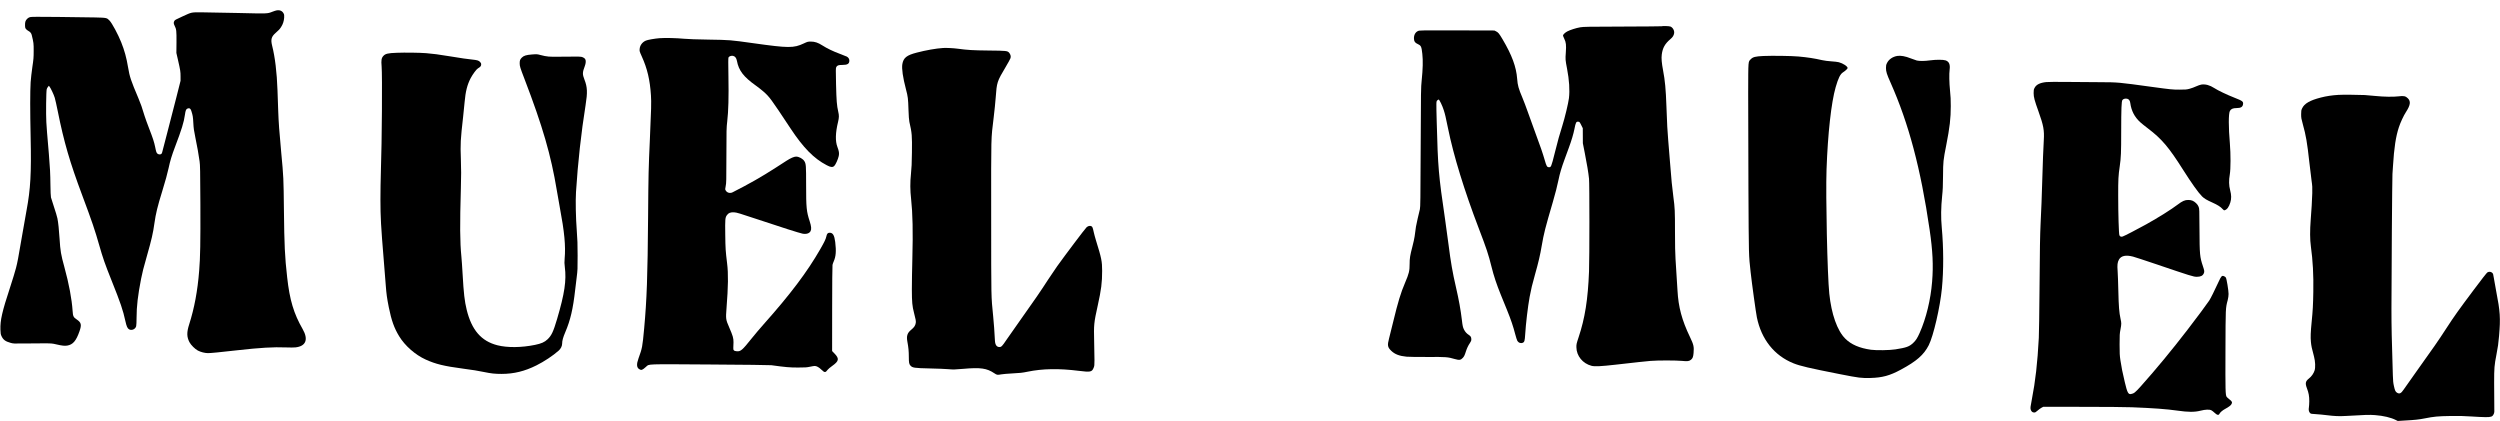 <?xml version="1.0" standalone="no"?>
<!DOCTYPE svg PUBLIC "-//W3C//DTD SVG 20010904//EN"
 "http://www.w3.org/TR/2001/REC-SVG-20010904/DTD/svg10.dtd">
<svg version="1.0" xmlns="http://www.w3.org/2000/svg"
 width="7009pt" height="1180pt" viewBox="0 0 7009 1180"
 preserveAspectRatio="xMidYMid meet">

<g transform="translate(0,1180) scale(0.1,-0.1)"
fill="#000000" stroke="none">
<path d="M7755 11509 c-22 -4 -75 -21 -118 -38 -148 -57 -115 -55 -974 -35
-433 10 -896 19 -1028 19 -276 0 -258 4 -509 -111 -208 -95 -221 -102 -239
-133 -23 -40 -21 -73 8 -131 51 -100 55 -141 53 -465 l-3 -300 47 -205 c65
-286 70 -319 70 -455 l0 -120 -120 -475 c-66 -261 -181 -707 -255 -990 -74
-283 -137 -527 -141 -542 -3 -15 -13 -34 -22 -42 -22 -22 -76 -20 -107 4 -30
24 -39 49 -67 189 -28 138 -65 251 -170 521 -48 124 -104 279 -125 345 -76
251 -106 337 -175 501 -215 508 -244 597 -290 869 -46 274 -98 463 -192 700
-86 217 -256 534 -327 608 -74 79 -81 80 -406 88 -159 4 -625 10 -1035 14
-573 6 -755 5 -790 -5 -58 -16 -114 -72 -130 -130 -7 -25 -10 -75 -8 -112 3
-58 8 -72 33 -99 17 -17 46 -39 67 -50 45 -23 75 -61 87 -108 54 -221 56 -241
55 -451 0 -183 -4 -232 -37 -450 -20 -135 -41 -326 -48 -425 -16 -262 -16
-799 0 -1545 22 -1010 -3 -1450 -115 -2049 -19 -102 -73 -409 -120 -681 -123
-715 -131 -759 -176 -935 -22 -88 -96 -330 -164 -538 -225 -683 -281 -930
-272 -1190 3 -104 8 -130 29 -177 49 -106 110 -152 256 -192 74 -21 93 -22
353 -18 151 2 394 4 540 4 256 0 269 -1 385 -28 161 -38 236 -46 308 -35 161
26 252 132 346 402 64 184 50 244 -78 331 -92 61 -106 90 -115 236 -22 334
-102 763 -232 1236 -96 349 -112 446 -134 794 -15 249 -37 453 -60 567 -11 54
-54 197 -95 318 -41 121 -80 243 -86 270 -7 30 -13 172 -15 350 -3 315 -12
490 -44 870 -52 601 -60 703 -71 890 -13 224 -5 867 11 925 5 19 21 49 35 65
l25 30 20 -25 c33 -42 117 -219 145 -310 14 -47 53 -220 86 -385 172 -857 338
-1426 684 -2350 274 -732 357 -977 480 -1410 99 -347 157 -515 347 -989 246
-614 318 -825 383 -1126 33 -152 59 -208 106 -234 74 -40 176 6 197 90 6 21
11 129 11 240 0 314 36 622 127 1089 34 174 68 308 163 640 132 463 172 637
211 920 38 268 85 463 220 900 89 289 142 483 176 638 43 203 90 360 180 596
189 498 249 693 278 900 19 134 33 165 81 181 50 17 79 -4 100 -72 41 -130 46
-163 55 -333 8 -154 17 -215 59 -420 52 -250 88 -455 117 -660 15 -105 18
-250 22 -1195 4 -1090 -3 -1493 -34 -1870 -44 -563 -135 -1049 -279 -1500 -73
-226 -71 -355 7 -504 42 -79 155 -192 235 -234 80 -42 198 -72 283 -72 78 0
320 23 820 80 654 73 1011 94 1370 80 107 -4 227 -4 265 1 293 33 367 223 199
515 -248 432 -363 814 -433 1449 -66 585 -80 894 -91 1890 -10 897 -10 916
-76 1615 -54 583 -73 841 -84 1160 -6 162 -15 421 -20 575 -18 513 -69 932
-151 1257 -42 169 -21 250 94 351 98 87 115 104 158 170 51 78 79 166 86 262
4 71 2 85 -19 124 -36 66 -108 97 -193 80z"/>
<path d="M46587 11064 c-3 -3 -495 -7 -1094 -9 -967 -2 -1099 -5 -1188 -20
-118 -20 -284 -73 -367 -117 -61 -33 -118 -88 -118 -114 0 -9 16 -48 35 -88
51 -105 59 -175 44 -389 -14 -193 -13 -204 35 -454 61 -315 79 -604 53 -824
-18 -145 -115 -550 -187 -779 -79 -250 -117 -384 -211 -759 -97 -390 -104
-405 -168 -399 -49 4 -65 32 -111 193 -59 204 -124 392 -271 788 -73 194 -167
454 -209 578 -43 124 -110 299 -148 390 -108 255 -134 348 -147 529 -25 336
-146 664 -410 1110 -97 164 -120 191 -184 223 l-46 22 -1048 3 c-1013 2 -1049
2 -1091 -17 -78 -34 -121 -119 -114 -222 6 -77 27 -106 112 -147 88 -42 99
-66 122 -272 21 -188 15 -427 -18 -745 -21 -203 -22 -266 -28 -1875 -6 -1475
-8 -1673 -22 -1735 -9 -38 -37 -158 -63 -265 -42 -178 -55 -251 -85 -500 -6
-47 -33 -172 -61 -278 -67 -258 -79 -333 -79 -489 0 -199 -17 -270 -127 -528
-121 -282 -201 -546 -332 -1090 -45 -187 -98 -401 -118 -475 -51 -193 -41
-246 63 -346 100 -96 227 -145 429 -164 65 -6 306 -9 590 -8 522 3 561 0 763
-58 125 -36 165 -30 223 33 35 37 54 75 85 175 30 94 65 169 118 247 28 41 36
63 36 97 0 61 -16 89 -71 125 -59 38 -101 84 -134 149 -31 61 -41 105 -60 271
-33 280 -85 568 -165 914 -97 419 -147 708 -210 1206 -22 173 -65 486 -95 695
-184 1248 -202 1461 -235 2733 -15 576 -15 577 15 606 13 14 31 25 39 25 21 0
105 -175 144 -300 38 -120 50 -172 118 -503 155 -766 457 -1749 862 -2807 223
-584 270 -724 358 -1078 64 -259 141 -489 261 -786 47 -116 126 -309 175 -430
109 -268 176 -468 228 -673 22 -86 50 -171 61 -190 35 -56 97 -77 154 -51 45
20 54 55 65 231 18 301 75 780 125 1054 41 219 72 348 152 632 95 335 144 545
188 808 58 338 96 489 310 1218 67 227 128 466 161 630 33 165 84 336 166 560
38 105 94 256 123 336 72 194 130 390 155 519 38 192 49 214 112 208 31 -3 36
-9 78 -92 l45 -90 1 -210 1 -211 56 -285 c60 -303 99 -538 117 -710 14 -132
14 -2233 0 -2600 -30 -783 -114 -1313 -293 -1848 -58 -176 -62 -192 -61 -277
2 -242 177 -457 425 -521 88 -23 268 -14 664 31 588 67 840 94 990 107 204 17
715 16 885 0 153 -16 198 -9 250 34 47 40 61 78 71 188 15 177 3 231 -100 446
-228 475 -326 841 -351 1310 -11 194 -27 461 -55 878 -10 147 -15 397 -15 772
0 578 -4 665 -45 967 -34 250 -59 508 -95 978 -17 220 -40 497 -50 615 -21
230 -33 465 -50 950 -17 480 -39 718 -94 1007 -39 206 -50 339 -37 442 24 188
89 305 244 436 64 54 93 100 103 163 12 74 -36 160 -103 188 -33 14 -233 20
-246 8z"/>
<path d="M18495 10730 c-150 -13 -338 -46 -389 -69 -99 -43 -165 -133 -173
-235 -5 -60 -3 -68 60 -208 155 -340 230 -663 257 -1092 13 -199 8 -387 -30
-1231 -37 -816 -41 -965 -50 -2170 -13 -1677 -36 -2320 -110 -3130 -49 -527
-53 -550 -159 -843 -60 -165 -53 -257 21 -302 61 -37 83 -29 191 67 92 81 -53
76 1797 64 943 -6 1675 -14 1715 -20 399 -55 513 -65 745 -65 205 0 248 3 337
22 55 12 116 22 135 22 53 -1 118 -36 189 -106 89 -85 111 -85 172 -2 15 21
72 69 127 108 192 136 205 204 68 346 l-69 72 1 1187 c0 685 5 1205 10 1229 5
23 20 67 34 98 62 139 73 288 42 543 -24 190 -66 260 -156 260 -54 0 -76 -26
-93 -105 -16 -73 -53 -151 -170 -355 -367 -640 -840 -1267 -1591 -2110 -98
-110 -247 -286 -331 -391 -265 -332 -309 -370 -417 -362 -82 6 -105 29 -99
101 3 29 5 97 5 152 1 117 -17 177 -121 418 -96 220 -98 236 -74 546 47 595
52 958 16 1246 -43 356 -47 408 -52 804 -6 444 -3 480 48 551 45 62 101 84
203 77 72 -4 147 -27 651 -195 667 -223 1177 -385 1263 -402 106 -21 194 6
227 71 28 54 21 134 -25 276 -90 277 -100 376 -100 1024 0 536 -3 581 -46 656
-41 71 -150 133 -236 133 -56 0 -153 -42 -272 -119 -67 -43 -198 -128 -293
-189 -403 -260 -753 -459 -1215 -693 -71 -36 -154 -14 -192 51 -19 33 -19 34
-1 124 18 85 19 144 20 856 1 721 2 776 23 955 34 293 44 676 34 1260 -7 373
-6 517 2 535 14 31 77 54 125 45 58 -11 96 -59 111 -140 50 -272 187 -450 535
-697 66 -47 157 -119 203 -159 174 -152 209 -198 758 -1029 364 -552 661 -854
1021 -1041 114 -60 165 -65 212 -21 37 34 107 190 126 280 16 76 7 134 -38
253 -62 162 -56 394 18 700 30 125 31 181 5 291 -39 168 -50 302 -61 765 -9
405 -9 455 6 482 24 48 61 61 170 61 145 0 196 31 197 120 0 48 -23 85 -69
113 -17 9 -104 44 -194 77 -190 70 -365 154 -495 238 -120 77 -211 107 -324
107 -81 -1 -90 -3 -195 -52 -286 -134 -422 -133 -1420 7 -643 90 -654 91
-1245 100 -341 5 -583 14 -690 24 -208 20 -541 28 -685 16z"/>
<path d="M26435 10454 c-191 -12 -472 -61 -732 -129 -284 -73 -374 -145 -405
-323 -21 -127 14 -371 102 -707 55 -209 60 -253 70 -565 6 -186 15 -298 25
-345 73 -318 78 -385 72 -862 -3 -301 -10 -435 -27 -598 -25 -239 -24 -458 4
-705 44 -405 55 -912 35 -1666 -8 -297 -14 -687 -14 -869 1 -358 11 -468 60
-655 46 -174 57 -233 50 -280 -12 -78 -43 -125 -128 -195 -111 -90 -138 -176
-107 -338 29 -153 40 -266 40 -428 0 -153 8 -198 44 -237 58 -65 105 -72 551
-82 209 -4 444 -14 521 -21 130 -12 164 -11 409 10 488 43 660 18 871 -123 76
-51 83 -52 201 -31 45 8 177 19 293 25 226 11 291 18 440 49 419 86 880 94
1429 25 334 -42 373 -34 421 81 23 55 25 73 25 220 0 88 -4 320 -9 515 -12
479 -7 528 100 1012 99 447 124 646 124 973 0 269 -18 356 -173 855 -24 80
-52 181 -61 225 -29 134 -38 158 -69 173 -40 19 -90 8 -134 -31 -37 -32 -613
-796 -825 -1093 -63 -89 -175 -254 -249 -368 -208 -323 -414 -622 -761 -1109
-175 -246 -362 -512 -414 -590 -115 -172 -140 -197 -193 -197 -78 0 -121 61
-127 184 -14 268 -28 459 -49 676 -58 587 -55 442 -56 2765 -1 2394 -7 2166
71 2819 22 181 47 424 55 540 32 444 37 458 281 869 68 114 129 225 135 247
15 49 1 104 -37 149 -47 56 -74 59 -574 64 -449 5 -589 13 -870 51 -115 16
-321 26 -415 20z"/>
<path d="M11120 10320 c-247 -9 -316 -26 -373 -89 -53 -58 -63 -121 -48 -291
21 -253 9 -2094 -21 -2965 -7 -203 -12 -550 -12 -770 1 -507 13 -726 94 -1710
21 -264 46 -574 55 -690 19 -252 34 -358 85 -618 75 -371 150 -583 291 -814
163 -268 452 -521 745 -654 281 -127 510 -183 1044 -254 309 -42 395 -55 585
-94 207 -43 311 -54 500 -54 344 1 646 75 974 239 217 108 462 271 623 413 60
53 98 129 98 195 0 85 26 177 89 325 143 335 217 653 276 1181 9 80 28 240 43
355 25 198 27 234 26 610 0 321 -5 457 -23 690 -28 362 -38 845 -22 1095 52
819 145 1662 268 2430 58 362 51 507 -32 720 -58 148 -57 201 10 375 32 83 36
162 10 201 -9 14 -38 36 -63 47 -53 24 -91 25 -647 17 -302 -5 -359 0 -540 47
-97 26 -104 26 -240 16 -164 -13 -233 -34 -287 -90 -47 -48 -58 -79 -58 -156
0 -84 11 -119 135 -442 509 -1328 743 -2136 905 -3118 22 -136 59 -343 81
-460 136 -725 171 -1098 139 -1465 -8 -89 -7 -137 5 -228 49 -375 -6 -745
-217 -1459 -105 -355 -155 -461 -268 -569 -83 -79 -171 -118 -350 -155 -378
-78 -777 -82 -1055 -11 -452 115 -722 427 -861 995 -59 242 -84 459 -114 991
-11 199 -27 426 -35 505 -40 402 -44 880 -14 1918 10 357 10 514 0 805 -16
447 -11 535 63 1191 14 121 32 303 41 405 27 308 74 494 172 682 57 107 160
247 202 271 69 40 91 66 91 109 0 32 -7 47 -33 73 -39 39 -76 50 -217 65 -150
15 -284 35 -620 90 -331 54 -487 75 -670 89 -186 15 -597 20 -830 11z"/>
<path d="M49435 10230 c-217 -10 -290 -28 -347 -87 -79 -83 -73 -7 -76 -953
-1 -465 2 -1666 7 -2670 10 -1940 8 -1862 61 -2345 36 -327 149 -1144 176
-1275 127 -615 488 -1069 1024 -1285 189 -76 437 -134 1304 -305 539 -106 600
-113 856 -107 334 9 540 65 850 232 443 238 646 416 784 686 131 257 319 1068
370 1599 49 507 47 1130 -5 1705 -26 279 -22 558 11 880 18 165 23 286 25 565
3 404 6 434 90 860 98 498 127 750 127 1095 1 167 -5 286 -21 434 -22 219 -27
465 -11 591 19 143 -16 223 -113 257 -67 23 -272 23 -440 0 -141 -20 -292 -22
-367 -4 -30 8 -107 35 -170 60 -148 60 -283 84 -376 69 -132 -22 -240 -96
-291 -201 -23 -47 -28 -69 -28 -136 0 -103 22 -173 130 -415 508 -1143 845
-2409 1094 -4120 87 -595 107 -1000 70 -1455 -40 -505 -167 -1028 -349 -1438
-68 -151 -105 -209 -182 -282 -108 -102 -190 -132 -498 -180 -162 -26 -535
-31 -684 -11 -324 46 -557 146 -723 313 -224 223 -388 686 -447 1263 -54 521
-103 2734 -77 3480 35 999 132 1876 256 2306 74 257 129 368 209 418 63 40
126 99 126 119 0 46 -129 131 -246 162 -32 9 -127 20 -211 25 -93 6 -192 19
-260 34 -218 50 -401 78 -663 102 -198 18 -735 25 -985 14z"/>
<path d="M57370 9499 c-179 -19 -281 -70 -329 -164 -23 -43 -26 -62 -26 -145
1 -117 23 -199 139 -523 136 -377 163 -521 146 -792 -14 -230 -28 -608 -45
-1185 -14 -489 -21 -656 -45 -1160 -16 -348 -21 -646 -30 -1840 -5 -646 -14
-1260 -20 -1365 -37 -703 -95 -1209 -195 -1723 -39 -204 -44 -238 -34 -277 15
-58 49 -90 98 -90 32 0 47 9 96 53 32 29 81 65 109 80 l51 27 1090 -1 c655 0
1212 -5 1395 -12 606 -24 976 -51 1275 -94 307 -44 482 -44 645 -3 140 36 256
40 310 11 19 -10 61 -43 92 -72 67 -64 108 -72 132 -26 23 44 86 97 161 138
104 56 161 100 180 140 23 49 12 71 -64 130 -34 26 -67 57 -75 69 -34 52 -37
171 -33 1300 4 1210 2 1179 63 1411 15 61 24 122 24 172 0 97 -54 427 -76 460
-8 13 -31 30 -50 38 -61 25 -78 8 -151 -151 -127 -275 -222 -464 -266 -533
-57 -88 -364 -500 -612 -822 -446 -579 -871 -1093 -1302 -1576 -157 -176 -197
-208 -279 -221 -77 -13 -104 41 -173 333 -63 264 -94 418 -123 614 -20 134
-23 194 -23 445 0 266 2 301 25 420 29 157 29 174 2 295 -39 177 -52 349 -62
780 -5 228 -14 480 -20 560 -14 172 -5 248 38 324 61 106 192 134 393 82 52
-14 335 -106 629 -206 1002 -340 1065 -360 1159 -360 109 0 168 29 197 97 21
48 18 71 -25 200 -87 259 -93 331 -96 1023 -3 571 -3 586 -24 641 -15 39 -37
71 -71 103 -71 66 -128 90 -220 90 -94 1 -164 -30 -295 -129 -174 -133 -542
-364 -881 -553 -252 -140 -618 -329 -663 -343 -46 -14 -77 -1 -92 38 -16 42
-33 601 -33 1098 -1 471 4 563 44 840 34 232 40 379 40 974 1 640 8 837 34
876 22 34 88 51 139 35 46 -13 74 -54 82 -120 29 -214 118 -388 274 -532 34
-32 133 -112 219 -177 390 -296 586 -527 987 -1161 238 -376 431 -646 531
-745 65 -63 128 -101 291 -174 147 -66 230 -119 285 -181 31 -34 42 -40 60
-34 67 21 119 92 158 219 32 105 31 205 -5 340 -36 138 -40 275 -10 445 26
153 27 571 2 867 -39 454 -40 830 -1 909 28 58 86 84 186 84 124 0 176 32 185
114 8 70 -18 89 -237 175 -208 81 -472 207 -570 272 -126 82 -250 115 -363 98
-31 -5 -97 -28 -145 -50 -48 -23 -130 -53 -182 -67 -86 -23 -113 -25 -285 -25
-198 0 -241 4 -780 78 -934 128 -942 129 -1455 131 -234 0 -648 4 -920 7 -289
3 -530 2 -580 -4z"/>
<path d="M65550 9139 c-170 -10 -330 -34 -485 -74 -304 -78 -460 -168 -523
-303 -24 -51 -27 -68 -27 -167 0 -100 5 -125 48 -281 87 -311 121 -509 182
-1064 20 -179 47 -406 61 -505 23 -158 25 -202 21 -360 -7 -217 -21 -467 -44
-750 -23 -296 -22 -551 5 -745 55 -397 77 -805 68 -1275 -6 -365 -15 -528 -46
-835 -29 -293 -34 -429 -21 -569 12 -117 21 -162 87 -408 36 -137 43 -304 16
-389 -27 -85 -85 -168 -158 -225 -98 -77 -110 -135 -57 -274 50 -130 67 -224
66 -365 -1 -69 -6 -147 -11 -175 -13 -63 0 -124 34 -156 22 -21 38 -24 162
-30 75 -4 209 -17 297 -28 229 -29 355 -34 560 -22 531 32 646 35 804 23 235
-18 444 -68 582 -138 l52 -26 196 12 c288 16 400 28 561 60 257 51 372 62 713
67 246 4 379 1 590 -13 149 -10 331 -19 402 -19 159 0 192 12 227 83 22 46 23
52 18 272 -3 124 -5 398 -4 610 0 418 6 486 64 785 41 208 57 322 74 525 43
510 32 682 -83 1270 -27 140 -57 305 -65 365 -15 100 -19 113 -46 138 -35 31
-84 36 -130 12 -19 -10 -154 -181 -383 -488 -425 -567 -548 -740 -758 -1063
-235 -362 -371 -558 -894 -1289 -149 -209 -291 -409 -314 -445 -74 -111 -119
-133 -188 -90 -43 26 -59 61 -87 188 -19 83 -26 150 -30 302 -32 1038 -39
1346 -39 1875 -1 761 21 3704 28 3765 2 25 9 126 15 225 31 511 79 827 166
1090 43 131 133 325 198 424 126 195 140 298 52 385 -61 61 -114 73 -255 55
-149 -19 -420 -14 -655 10 -110 12 -245 23 -300 26 -202 9 -624 12 -746 4z"/>
</g>
</svg>
